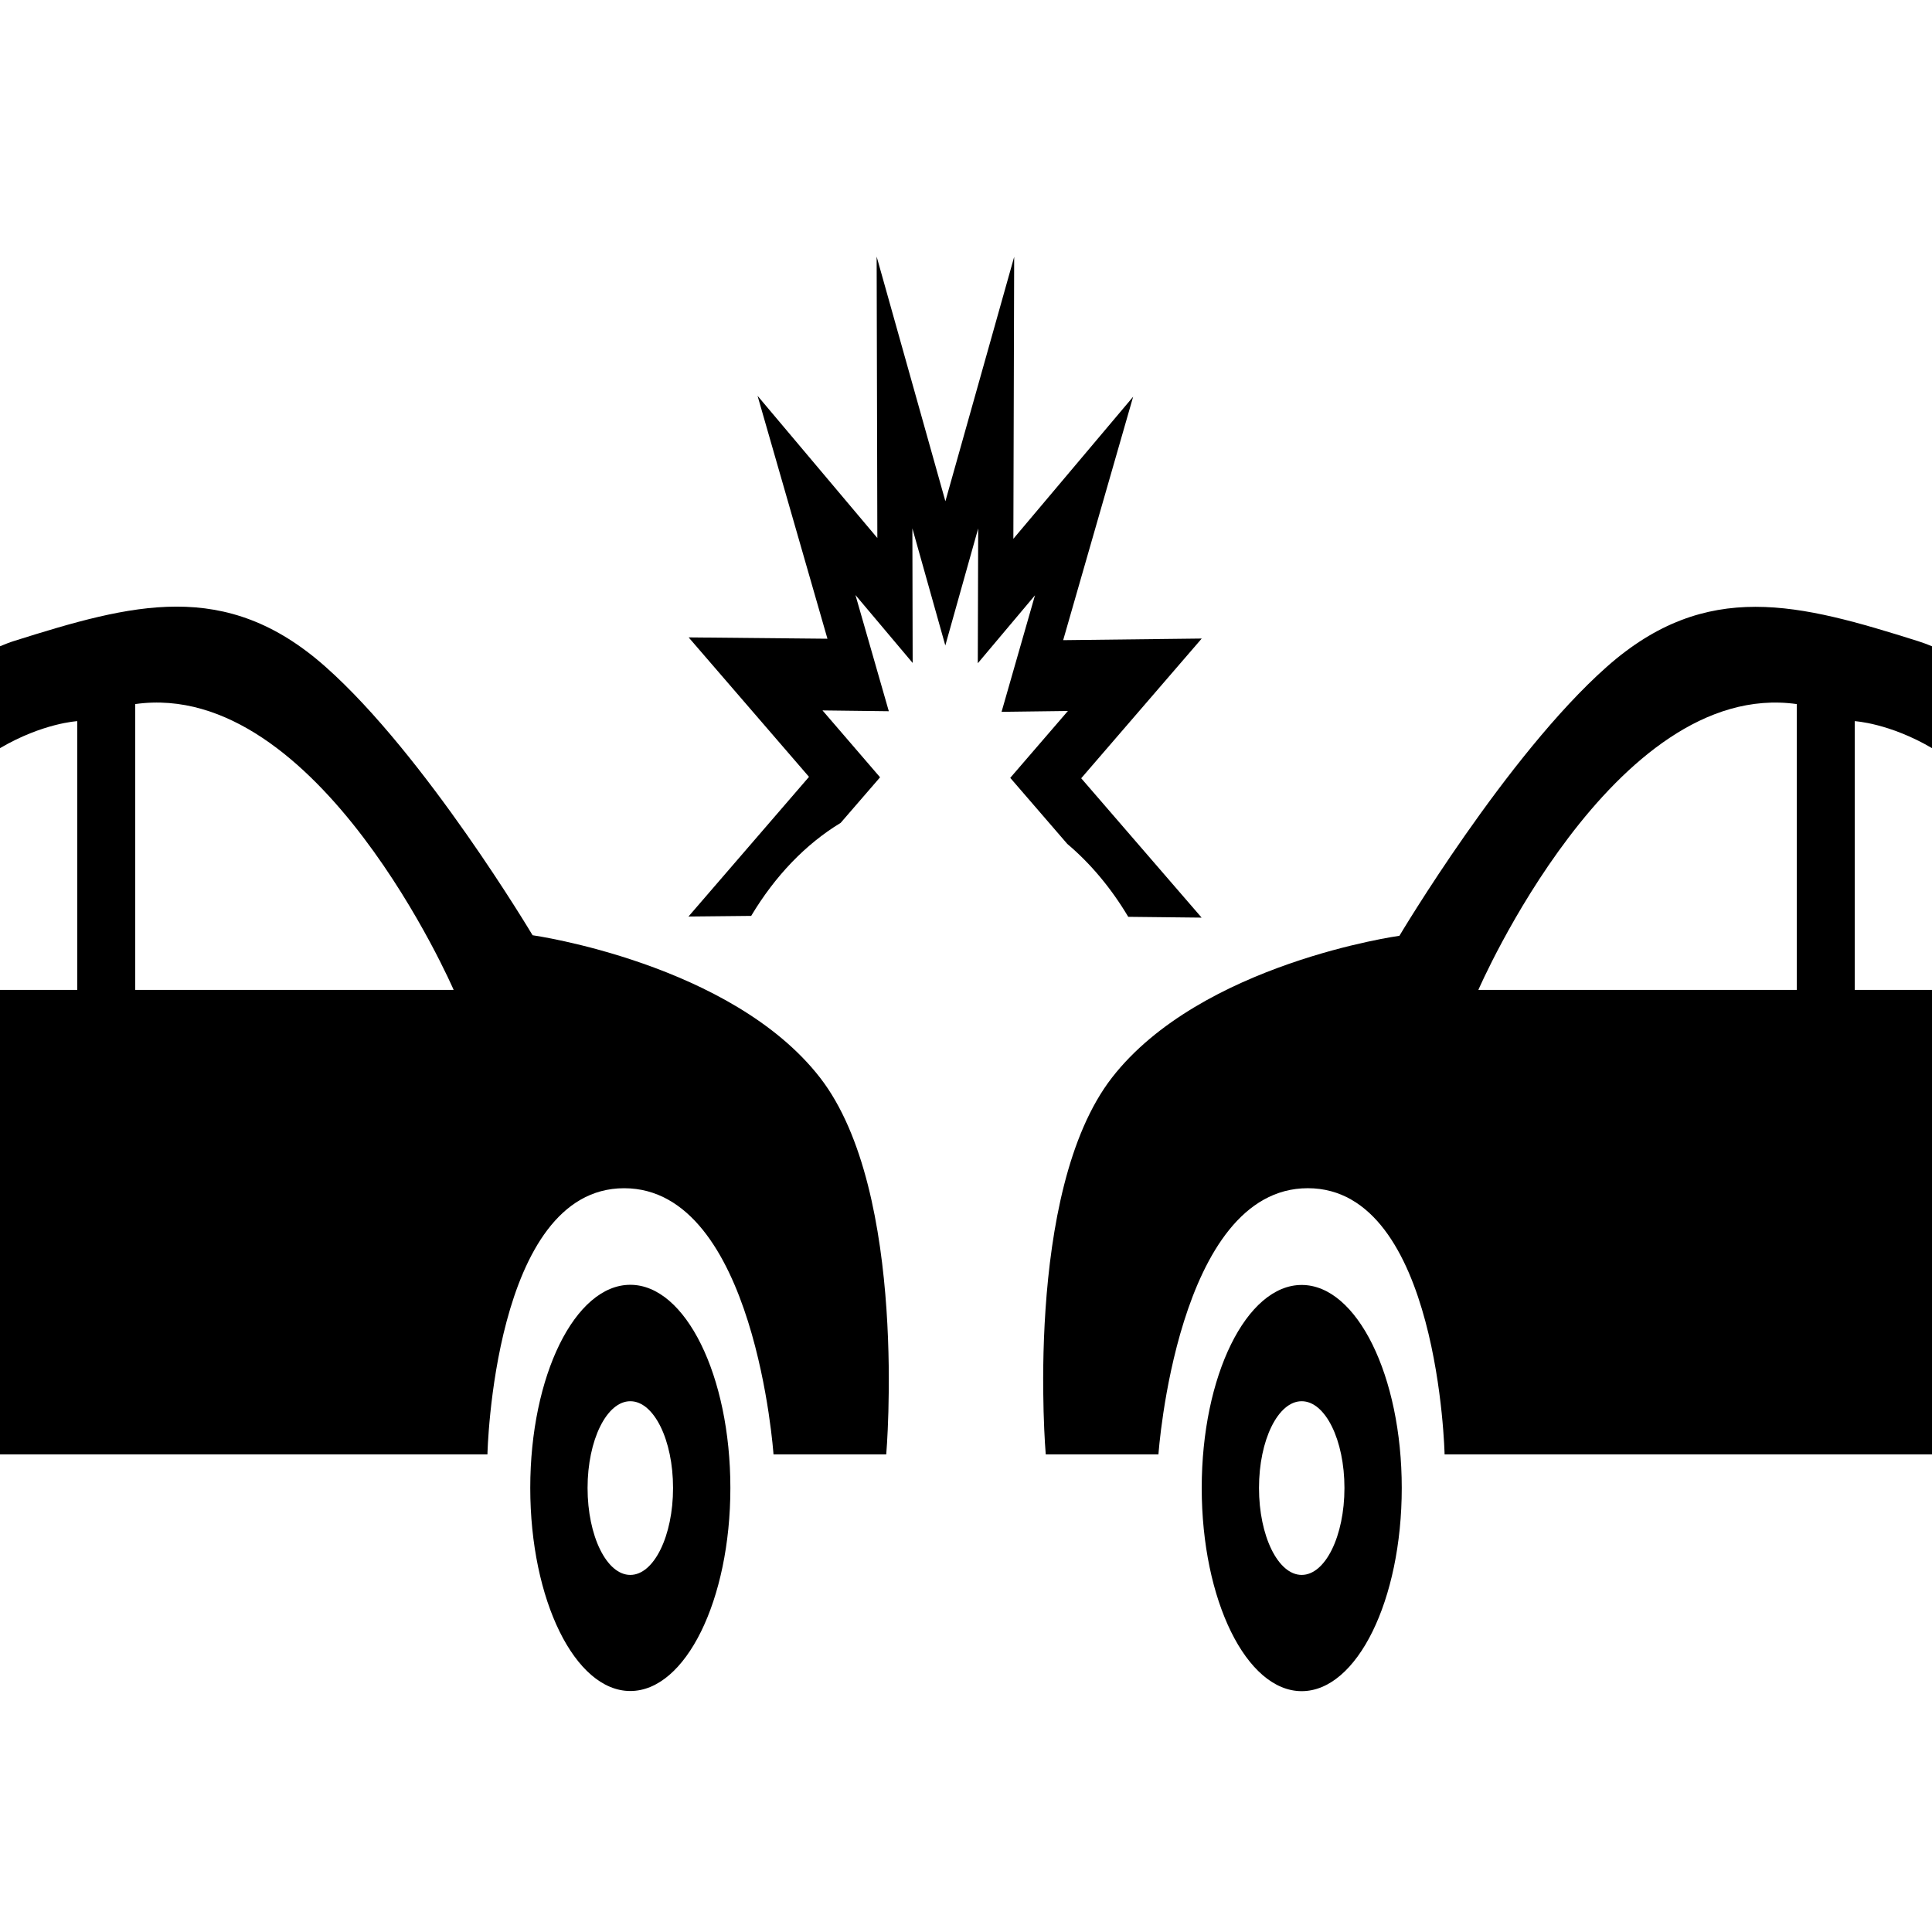 <?xml version="1.0" encoding="utf-8"?>
<!-- Generator: Adobe Illustrator 16.0.3, SVG Export Plug-In . SVG Version: 6.00 Build 0)  -->
<!DOCTYPE svg PUBLIC "-//W3C//DTD SVG 1.1//EN" "http://www.w3.org/Graphics/SVG/1.1/DTD/svg11.dtd">
<svg version="1.1" id="圖層_1" xmlns="http://www.w3.org/2000/svg" xmlns:xlink="http://www.w3.org/1999/xlink" x="0px" y="0px"
	 width="200px" height="200px" viewBox="0 0 200 200" enable-background="new 0 0 200 200" xml:space="preserve">
<g>
	<g>
		<path d="M65.249,133.002c-5.722,0-10.357,9.417-10.357,21.024c0,11.613,4.635,21.027,10.357,21.027
			c5.721,0,10.359-9.414,10.359-21.027C75.605,142.428,70.97,133.002,65.249,133.002z M65.249,163.035
			c-2.443,0-4.424-4.019-4.424-9.001c0-4.967,1.984-8.98,4.424-8.98c2.447,0,4.425,4.014,4.425,8.98
			C69.674,159.005,67.694,163.035,65.249,163.035z"/>
		<path d="M84.894,111.564C75.7,99.721,55.132,96.816,55.132,96.816S44.045,78.186,33.683,69.013
			c-10.357-9.179-19.986-6.51-32.24-2.656C0.956,66.51,0.477,66.706,0,66.902v10.546c4.446-2.605,8-2.794,8-2.794v27.823H0v48.085
			h50.459c0,0,0.585-27.557,14.151-27.557c13.568,0,15.463,27.557,15.463,27.557h11.669
			C91.746,150.562,94.081,123.413,84.894,111.564z M14,102.477V72.885c19-2.667,32.963,29.591,32.963,29.591H14z"/>
	</g>
	<g>
		<g>
			<path d="M192,102.477V74.654c0,0,3.557,0.189,8,2.792V66.902c-0.477-0.195-0.957-0.378-1.443-0.531
				c-12.252-3.854-21.881-6.51-32.238,2.669c-10.357,9.179-21.451,27.832-21.451,27.832s-20.563,2.848-29.762,14.691
				c-9.188,11.849-6.851,38.997-6.851,38.997h11.667c0,0,1.898-27.557,15.464-27.557c13.569,0,14.158,27.557,14.158,27.557H200
				v-48.085H192z M186,102.477h-32.962c0,0,13.962-32.259,32.962-29.591V102.477z"/>
		</g>
		<path d="M124.402,154.034c0,11.621,4.63,21.034,10.348,21.034c5.723,0,10.359-9.413,10.359-21.034
			c0-11.596-4.639-21.016-10.359-21.016C129.032,133.019,124.402,142.428,124.402,154.034z M130.331,154.034
			c0-4.967,1.974-8.98,4.419-8.98c2.447,0,4.427,4.014,4.427,8.98c0,4.974-1.979,9.001-4.427,9.001
			C132.305,163.035,130.331,159.005,130.331,154.034z"/>
	</g>
	<g>
		<path d="M111.926,80.565l12.477-14.464l-14.344,0.168l7.244-25.201l-12.4,14.708l0.084-29.186l-7.12,25.3L90.75,26.56
			l0.072,29.133l-12.4-14.718l7.235,25.146l-14.369-0.138l12.46,14.437L71.27,94.879l6.492-0.066
			c2.465-4.123,5.639-7.436,9.262-9.629l4.081-4.718l-5.96-6.924l6.865,0.084l-3.453-12.028l5.922,7.03l-0.03-13.932l3.41,12.125
			l3.403-12.118l-0.041,13.958l5.92-7.035l-3.459,12.063l6.867-0.088l-5.968,6.922l5.905,6.838c2.402,2.027,4.541,4.577,6.31,7.548
			l7.597,0.083L111.926,80.565z"/>
	</g>
</g>
</svg>
